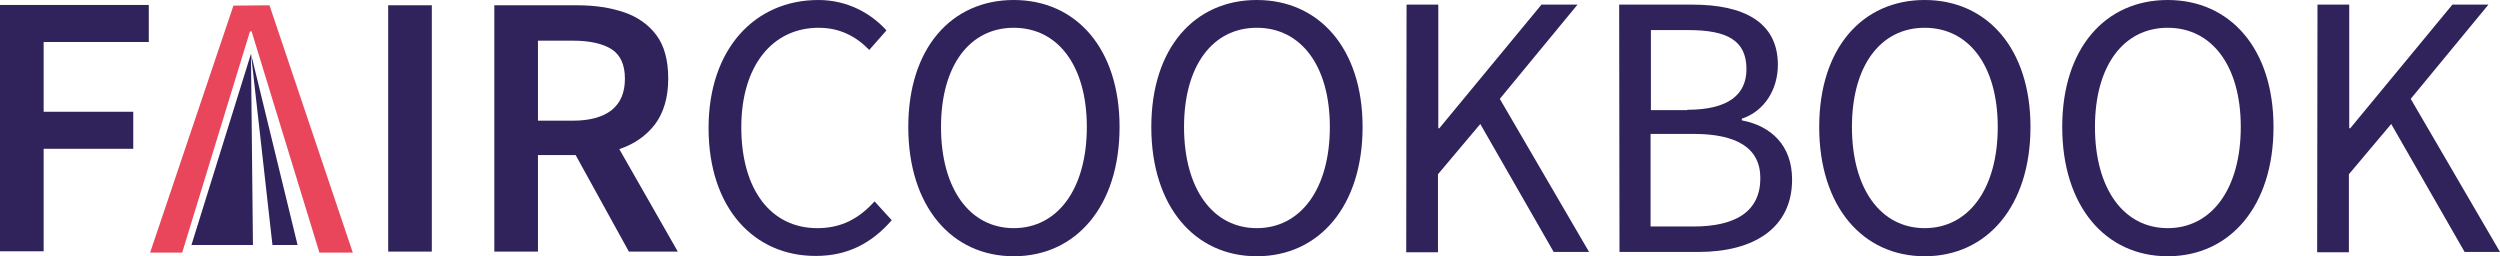 <?xml version="1.0" encoding="utf-8"?>
<!-- Generator: Adobe Illustrator 26.5.0, SVG Export Plug-In . SVG Version: 6.00 Build 0)  -->
<svg version="1.1" id="Layer_1" xmlns="http://www.w3.org/2000/svg" xmlns:xlink="http://www.w3.org/1999/xlink" x="0px" y="0px"
	 viewBox="0 0 756.1 77.5" style="enable-background:new 0 0 756.1 77.5;" xml:space="preserve">
<style type="text/css">
	.st0{fill:#30235B;}
	.st1{fill-rule:evenodd;clip-rule:evenodd;fill:#30235B;}
	.st2{fill:#E9455B;}
</style>
<path class="st0" d="M0,76V1.5h45v11.2H13.2v21.1h27.1v11.2H13.2V76L0,76L0,76z"/>
<g>
	<path class="st0" d="M117.4,76.1V1.6h13.2v74.5H117.4z"/>
	<path class="st0" d="M149.5,76.1V1.6h25.2c5.2,0,9.8,0.7,14,2.1c4.1,1.4,7.4,3.7,9.8,6.9c2.4,3.2,3.6,7.6,3.6,13.2
		c0,5.7-1.4,10.3-4,13.8c-2.7,3.5-6.3,6-10.8,7.5L205,76.1h-14.8l-16.1-29.2h-11.4v29.2L149.5,76.1L149.5,76.1z M162.7,36.5h10.6
		c5.1,0,9-1.1,11.7-3.2c2.7-2.2,4-5.3,4-9.5c0-4.3-1.4-7.2-4-8.9c-2.7-1.7-6.6-2.6-11.7-2.6h-10.6C162.7,12.2,162.7,36.5,162.7,36.5
		z"/>
	<path class="st0" d="M214.3,38.7c0-24,14.1-38.7,33.2-38.7c9.1,0,16.2,4.3,20.6,9.2l-5.2,5.9c-4-4.1-8.9-6.7-15.3-6.7
		c-14,0-23.4,11.5-23.4,30.1c0,18.8,8.9,30.5,23,30.5c7.2,0,12.5-2.8,17.3-8.1l5.2,5.7c-6,6.9-13.3,10.8-22.9,10.8
		C228.2,77.5,214.3,63.1,214.3,38.7L214.3,38.7z"/>
	<path class="st0" d="M274.7,38.4c0-23.9,13.1-38.4,31.9-38.4s32,14.6,32,38.4c0,24-13.2,39.1-32,39.1S274.7,62.4,274.7,38.4z
		 M328.7,38.4c0-18.6-8.8-30-22.1-30s-22,11.4-22,30c0,18.7,8.7,30.6,22,30.6S328.7,57.1,328.7,38.4z"/>
	<path class="st0" d="M348.2,38.4c0-23.9,13.1-38.4,31.9-38.4s32,14.6,32,38.4c0,24-13.2,39.1-32,39.1S348.2,62.4,348.2,38.4z
		 M402.2,38.4c0-18.6-8.8-30-22.1-30s-22,11.4-22,30c0,18.7,8.7,30.6,22,30.6S402.2,57.1,402.2,38.4z"/>
	<path class="st0" d="M425.4,1.4h9.6v37.4h0.3l30.9-37.4h10.9l-23.5,28.5l27,46.3h-10.7l-22.2-38.7l-12.8,15.2v23.6h-9.6L425.4,1.4
		L425.4,1.4z"/>
	<path class="st0" d="M489.7,1.4h22.2c15.2,0,25.8,5.1,25.8,18.2c0,7.4-4,14-10.9,16.3v0.5c8.9,1.7,15.2,7.6,15.2,17.9
		c0,14.7-11.6,21.9-28.3,21.9h-23.9L489.7,1.4L489.7,1.4z M510.3,33.2c12.6,0,17.9-4.7,17.9-12.3c0-8.7-5.9-11.8-17.5-11.8h-11.4
		v24.2H510.3L510.3,33.2z M512.2,68.5c12.8,0,20.2-4.6,20.2-14.6c0-9.2-7.2-13.4-20.2-13.4h-13v28H512.2z"/>
	<path class="st0" d="M550.2,38.4c0-23.9,13.1-38.4,31.9-38.4s32,14.6,32,38.4c0,24-13.2,39.1-32,39.1S550.2,62.4,550.2,38.4z
		 M604.2,38.4c0-18.6-8.8-30-22.1-30s-22,11.4-22,30c0,18.7,8.7,30.6,22,30.6S604.2,57.1,604.2,38.4z"/>
	<path class="st0" d="M623.7,38.4c0-23.9,13.1-38.4,31.9-38.4s32,14.6,32,38.4c0,24-13.2,39.1-32,39.1S623.7,62.4,623.7,38.4
		L623.7,38.4z M677.7,38.4c0-18.6-8.8-30-22.1-30s-22,11.4-22,30c0,18.7,8.7,30.6,22,30.6S677.7,57.1,677.7,38.4z"/>
	<path class="st0" d="M700.9,1.4h9.6v37.4h0.3l30.9-37.4h10.9l-23.5,28.5l27,46.3h-10.7l-22.2-38.7l-12.8,15.2v23.6h-9.6L700.9,1.4
		L700.9,1.4z"/>
</g>
<g id="Book">
	<path id="pages_right" class="st0" d="M82.4,74.1h7.6L75.9,16.2C75.9,16.2,82.4,74.1,82.4,74.1z"/>
	<path id="pages_left" class="st1" d="M75.9,16.3l-18,57.8h18.6L75.9,16.3L75.9,16.3z"/>
	<polygon id="cover" class="st2" points="45.4,76.4 70.6,1.7 81.5,1.6 106.7,76.4 96.6,76.4 76.1,9.5 75.6,9.5 55.1,76.4 	"/>
</g>
</svg>
